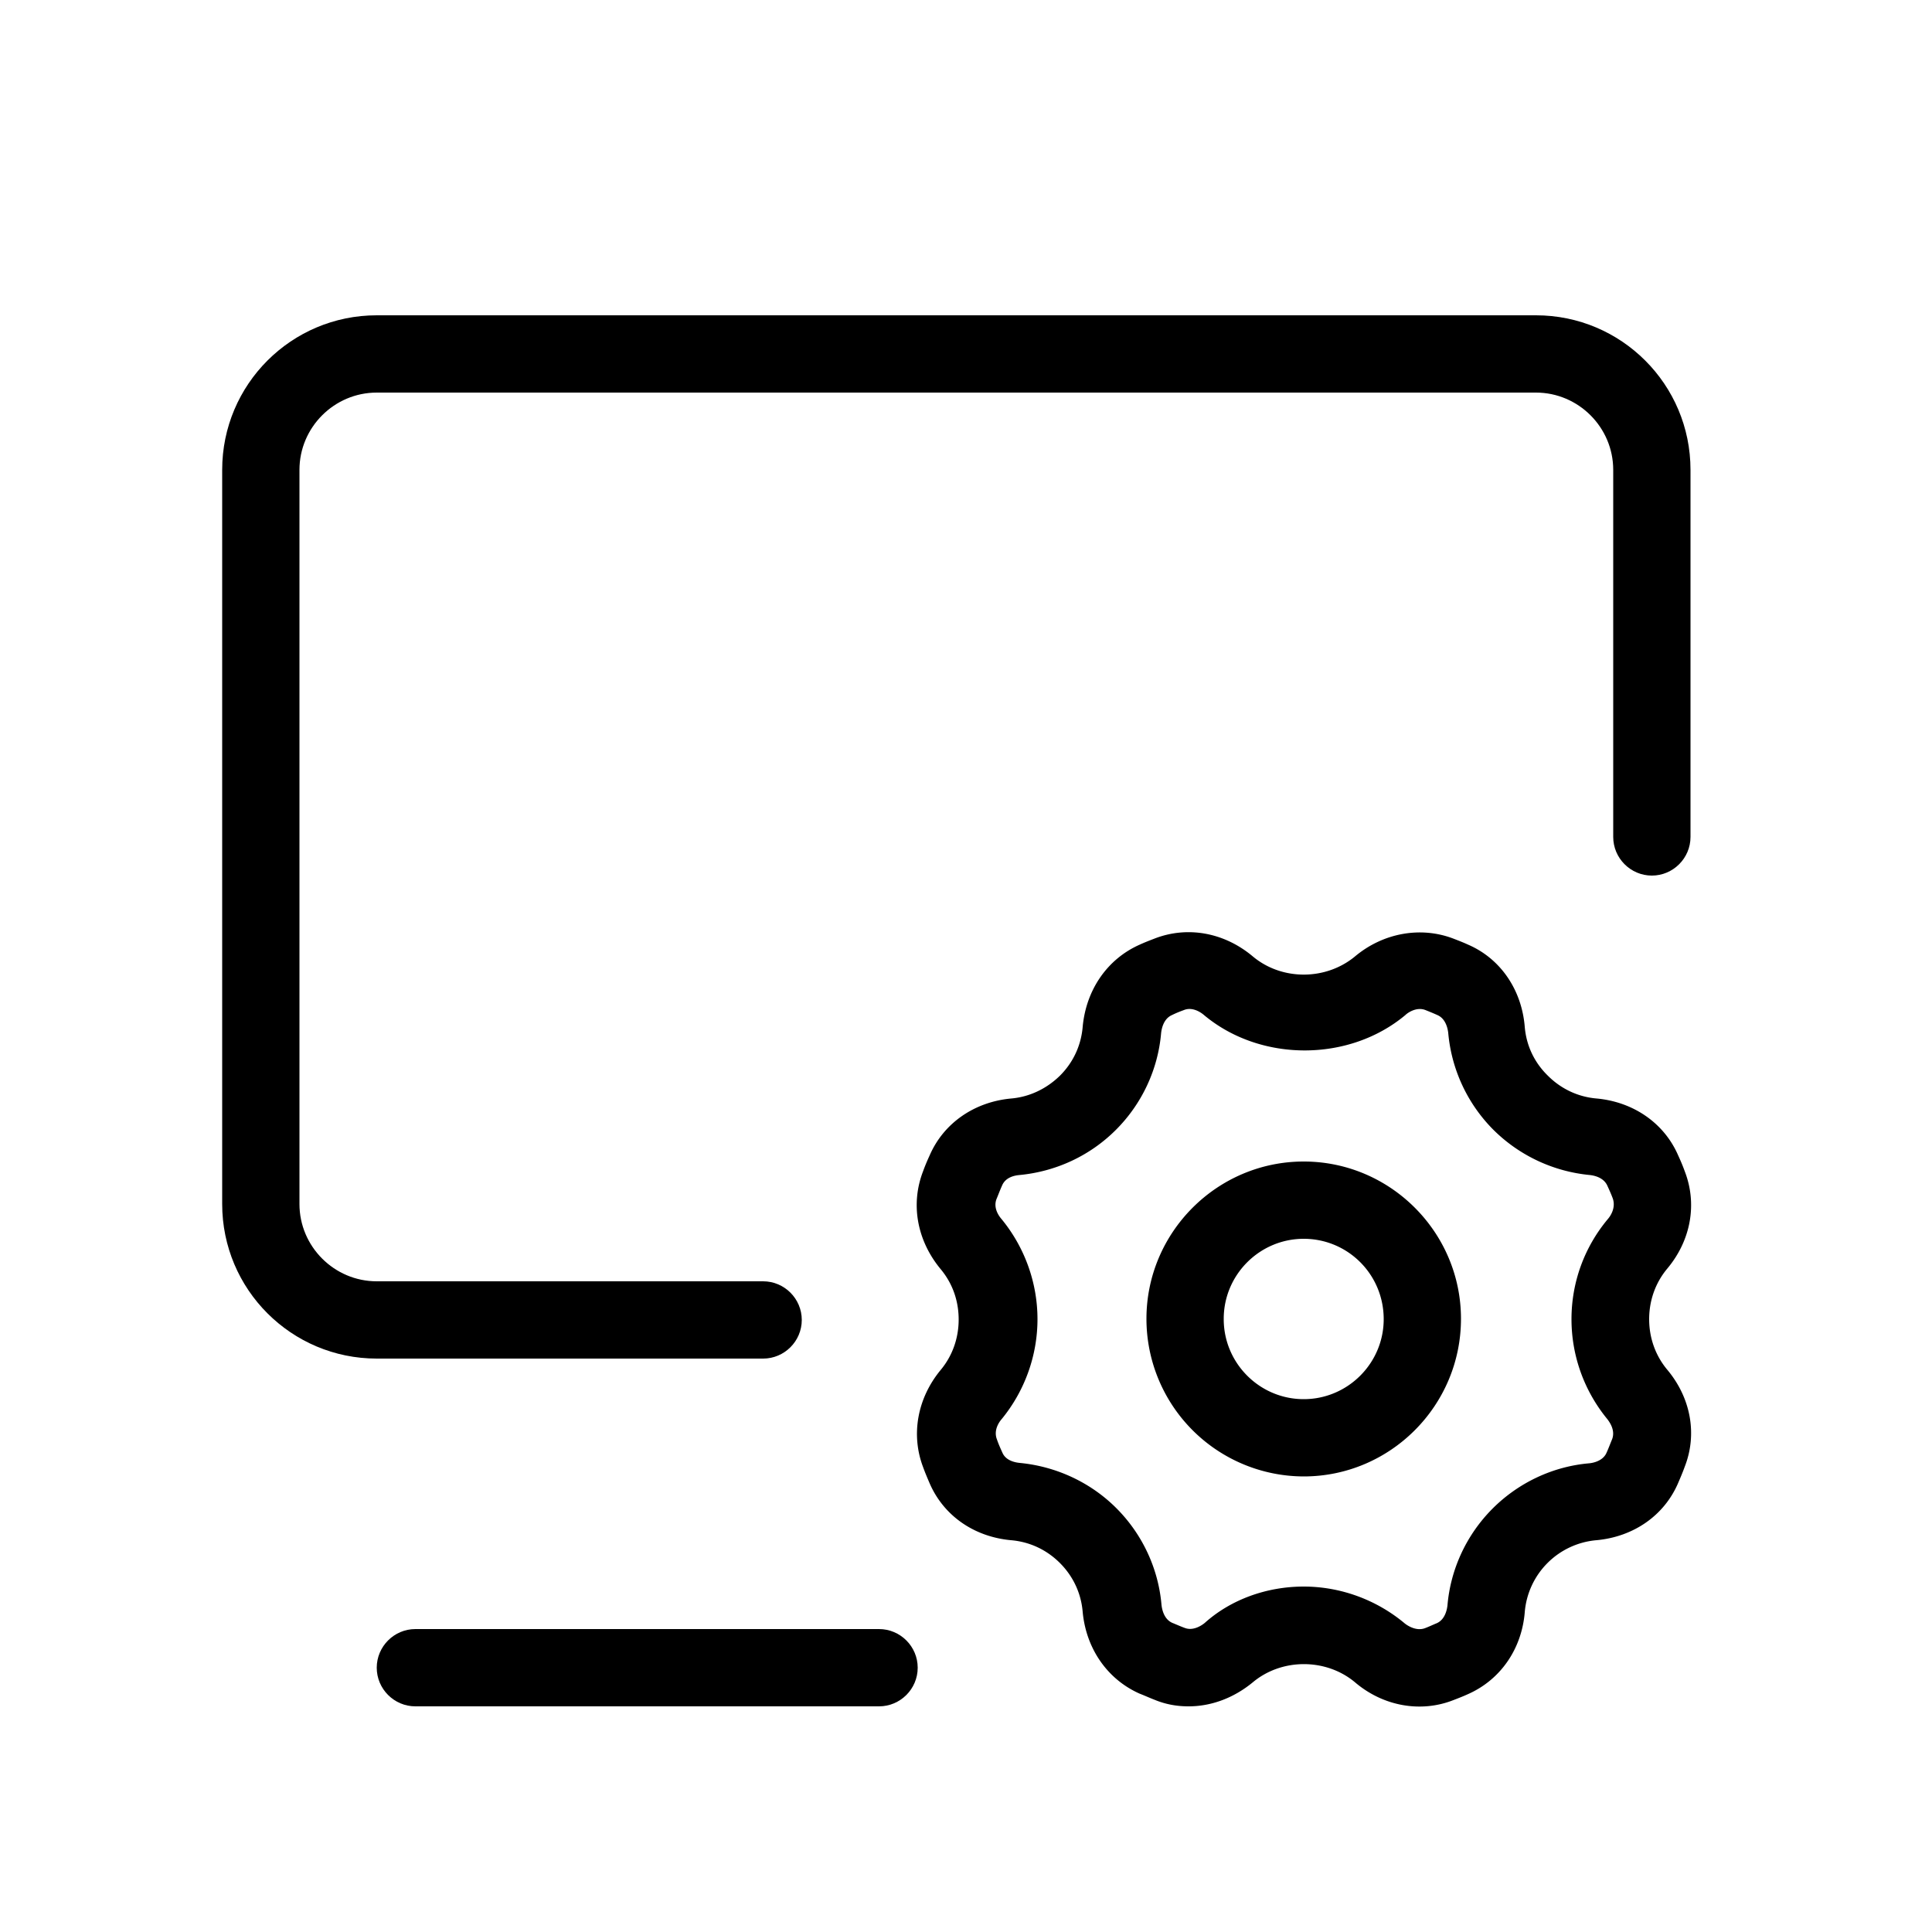 <?xml version="1.0" standalone="no"?><!DOCTYPE svg PUBLIC "-//W3C//DTD SVG 1.1//EN" "http://www.w3.org/Graphics/SVG/1.1/DTD/svg11.dtd"><svg t="1598861446923" class="icon" viewBox="0 0 1024 1024" version="1.1" xmlns="http://www.w3.org/2000/svg" p-id="2841" xmlns:xlink="http://www.w3.org/1999/xlink" width="200" height="200"><defs><style type="text/css"></style></defs><path d="M690.995 782.541a83.558 83.558 0 0 1-83.354-83.354v-0.205c0-45.875 37.478-83.354 83.354-83.354s83.354 37.478 83.354 83.354c0 46.08-37.478 83.558-83.354 83.558z m0-125.952c-23.347 0-42.394 19.046-42.394 42.394v0.205c0 23.347 19.046 42.394 42.394 42.394s42.394-19.046 42.394-42.394c0-23.757-19.046-42.598-42.394-42.598z" p-id="2842"></path><path d="M629.965 904.397c-6.144 0-12.083-1.024-18.022-3.482-2.662-1.024-5.325-2.253-7.987-3.277-16.998-7.578-28.262-23.757-30.106-43.213-0.819-10.035-5.12-19.046-12.083-26.01s-15.974-11.264-26.01-12.083c-19.661-1.843-35.635-13.107-43.008-30.106-1.229-2.867-2.458-5.734-3.482-8.602-6.554-17.203-3.072-36.454 9.216-51.405 6.349-7.578 9.626-16.998 9.626-26.829 0-10.035-3.277-19.251-9.626-26.829-12.493-15.155-15.974-34.406-9.216-51.814 1.024-2.867 2.253-5.734 3.482-8.397 7.373-16.998 23.552-28.262 43.008-30.106 9.83-0.819 18.842-5.12 26.01-12.083 7.168-7.168 11.264-16.179 12.083-26.01 1.843-19.661 13.107-35.84 30.106-43.418 2.662-1.229 5.325-2.253 7.987-3.277 17.408-6.758 36.864-3.277 52.019 9.421 15.36 12.902 38.707 12.902 54.272 0 14.95-12.493 34.816-15.974 52.019-9.421 2.662 1.024 5.325 2.048 7.987 3.277 16.998 7.373 28.262 23.757 29.901 43.418 0.819 10.035 5.12 19.046 12.288 26.01 6.963 6.963 15.974 11.264 26.01 12.083 19.456 1.843 35.635 13.107 43.008 30.106 1.229 2.662 2.458 5.53 3.482 8.397 6.758 17.408 3.277 36.659-9.216 51.61-6.349 7.578-9.626 16.998-9.626 26.829s3.277 19.251 9.626 26.829c12.493 14.95 15.974 34.202 9.216 51.405-1.024 2.867-2.253 5.734-3.482 8.602-7.373 17.203-23.552 28.467-43.213 30.31a41.718 41.718 0 0 0-38.093 38.298c-1.638 19.456-12.902 35.635-29.901 43.213-2.662 1.229-5.325 2.253-7.987 3.277-17.203 6.758-37.069 3.277-52.019-9.421-15.36-12.902-38.912-12.902-54.272 0-10.24 8.397-22.118 12.698-33.997 12.698z m61.03-63.488c19.456 0 38.502 6.963 53.453 19.456 1.229 1.024 5.939 4.301 10.65 2.662 2.253-0.819 4.301-1.843 6.349-2.662 4.71-2.048 5.53-7.782 5.734-9.421 1.638-19.456 10.24-37.683 23.962-51.405 13.722-13.722 31.949-22.323 51.2-23.962 2.048-0.205 7.373-1.229 9.216-5.734 1.024-2.253 1.843-4.506 2.867-6.963 1.843-4.71-1.229-9.011-2.458-10.65-12.288-14.95-19.046-33.587-19.046-53.043s6.758-38.093 19.251-53.043c1.434-1.638 4.301-5.939 2.662-10.854-0.819-2.253-1.843-4.506-2.867-6.758-2.048-4.71-7.578-5.53-9.216-5.734a83.763 83.763 0 0 1-51.2-23.962 83.19 83.19 0 0 1-23.962-51.405c-0.205-1.638-1.024-7.373-5.734-9.421-2.253-1.024-4.301-1.843-6.349-2.662-4.71-1.843-9.421 1.434-10.65 2.662-29.901 24.986-76.8 24.986-106.701 0-1.638-1.434-6.144-4.506-10.65-2.662-2.253 0.819-4.301 1.638-6.349 2.662-4.71 2.048-5.53 7.782-5.734 9.421-1.638 19.456-10.24 37.683-23.962 51.405-13.722 13.722-31.744 22.118-51.2 23.962-2.253 0.205-7.373 1.024-9.216 5.734-1.024 2.253-1.843 4.506-2.867 6.963-1.843 4.71 1.229 9.011 2.662 10.65 12.288 14.95 19.046 33.792 19.046 53.043s-6.758 38.093-19.046 53.043c-1.434 1.638-4.301 5.939-2.458 10.65 0.819 2.458 1.843 4.71 2.867 6.963 1.843 4.506 7.168 5.325 9.216 5.53 19.251 1.843 37.478 10.24 51.2 23.962 13.722 13.722 22.323 31.949 23.962 51.405 0.205 1.638 1.024 7.373 5.734 9.421 2.048 0.819 4.301 1.843 6.554 2.662 4.71 1.843 9.421-1.638 10.65-2.662 13.926-12.493 32.973-19.251 52.429-19.251z" p-id="2843"></path><path d="M404.48 720.077h-204.8c-45.261 0-81.92-36.659-81.92-81.92v-389.12c0-45.261 36.659-81.92 81.92-81.92h614.4c45.261 0 81.92 36.659 81.92 81.92v194.56c0 11.264-9.216 20.48-20.48 20.48s-20.48-9.216-20.48-20.48v-194.56c0-22.528-18.432-40.96-40.96-40.96h-614.4c-22.528 0-40.96 18.432-40.96 40.96v389.12c0 22.528 18.432 40.96 40.96 40.96h204.8c11.264 0 20.48 9.216 20.48 20.48s-9.216 20.48-20.48 20.48zM465.92 904.397h-245.76c-11.264 0-20.48-9.216-20.48-20.48s9.216-20.48 20.48-20.48h245.76c11.264 0 20.48 9.216 20.48 20.48s-9.216 20.48-20.48 20.48z" p-id="2844"></path></svg>